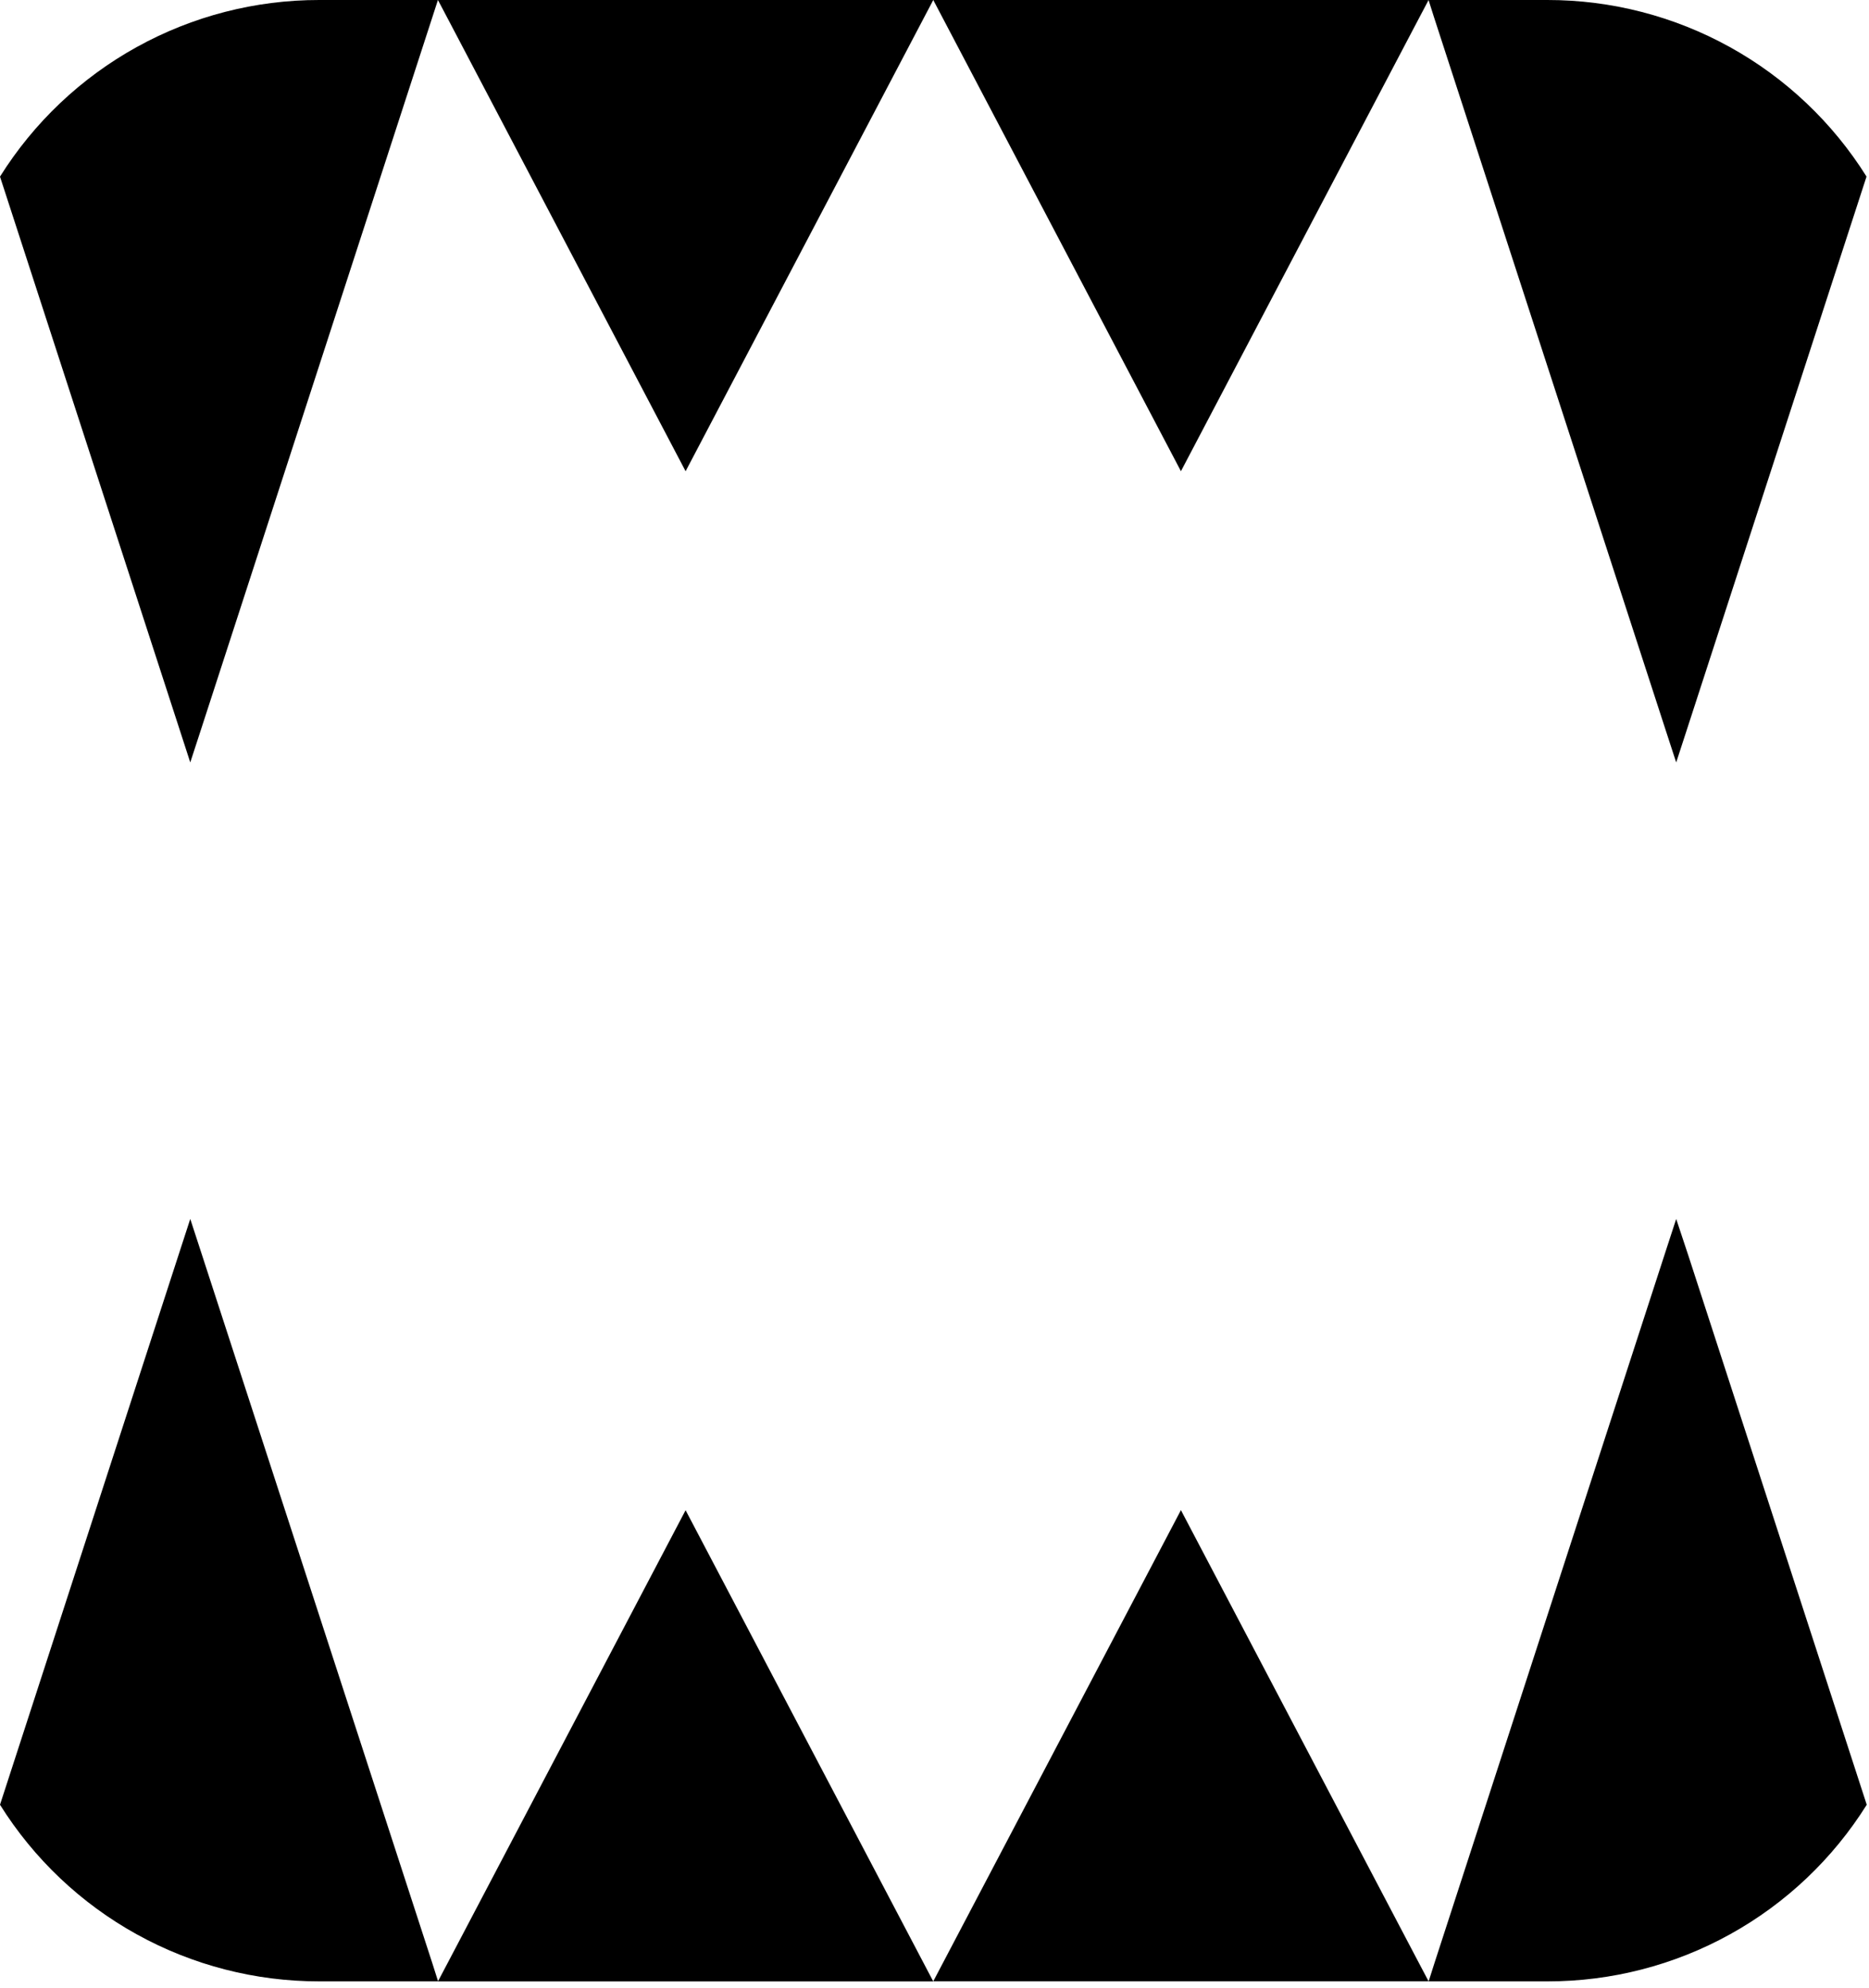 <svg width="283" height="301" viewBox="0 0 283 301" fill="#000000" xmlns="http://www.w3.org/2000/svg">
<path d="M103.595 229.069L68.186 296.445L66.311 300.004H141.313L103.812 228.66L103.595 229.069Z" fill="#000000"/>
<path d="M30.234 188.925L28.809 184.559L27.001 190.117L0 273.253C5.127 281.444 12.253 288.197 20.709 292.875C29.164 297.554 38.671 300.004 48.335 299.995H66.335L65.502 297.37L30.234 188.925Z" fill="#000000"/>
<path d="M179.03 229.061L178.814 228.645L141.312 299.988H216.315L214.439 296.43L179.03 229.061Z" fill="#000000"/>
<path d="M253.807 184.559L252.382 188.925L217.156 297.37L216.323 299.995H234.323C243.987 300.004 253.494 297.554 261.949 292.875C270.405 288.197 277.531 281.444 282.658 273.253L255.649 190.109L253.807 184.559Z" fill="#000000"/>
<path d="M103.595 70.935L103.812 71.352L141.313 0H66.311L68.186 3.558L103.595 70.935Z" fill="#000000"/>
<path d="M179.03 70.935L214.439 3.558L216.315 0H141.312L178.814 71.344L179.03 70.935Z" fill="#000000"/>
<path d="M28.809 115.437L30.234 111.07L65.46 2.625L66.31 2.26311e-05H48.335C38.671 -0.009 29.164 2.442 20.709 7.12C12.253 11.798 5.127 18.551 0 26.742L27.009 109.886L28.809 115.437Z" fill="#000000"/>
<path d="M252.382 111.07L253.807 115.437L255.616 109.878L282.625 26.734C277.499 18.546 270.374 11.797 261.922 7.12C253.47 2.444 243.967 -0.007 234.307 1.35776e-05H216.306L217.14 2.625L252.382 111.07Z" fill="#000000"/>
</svg>
